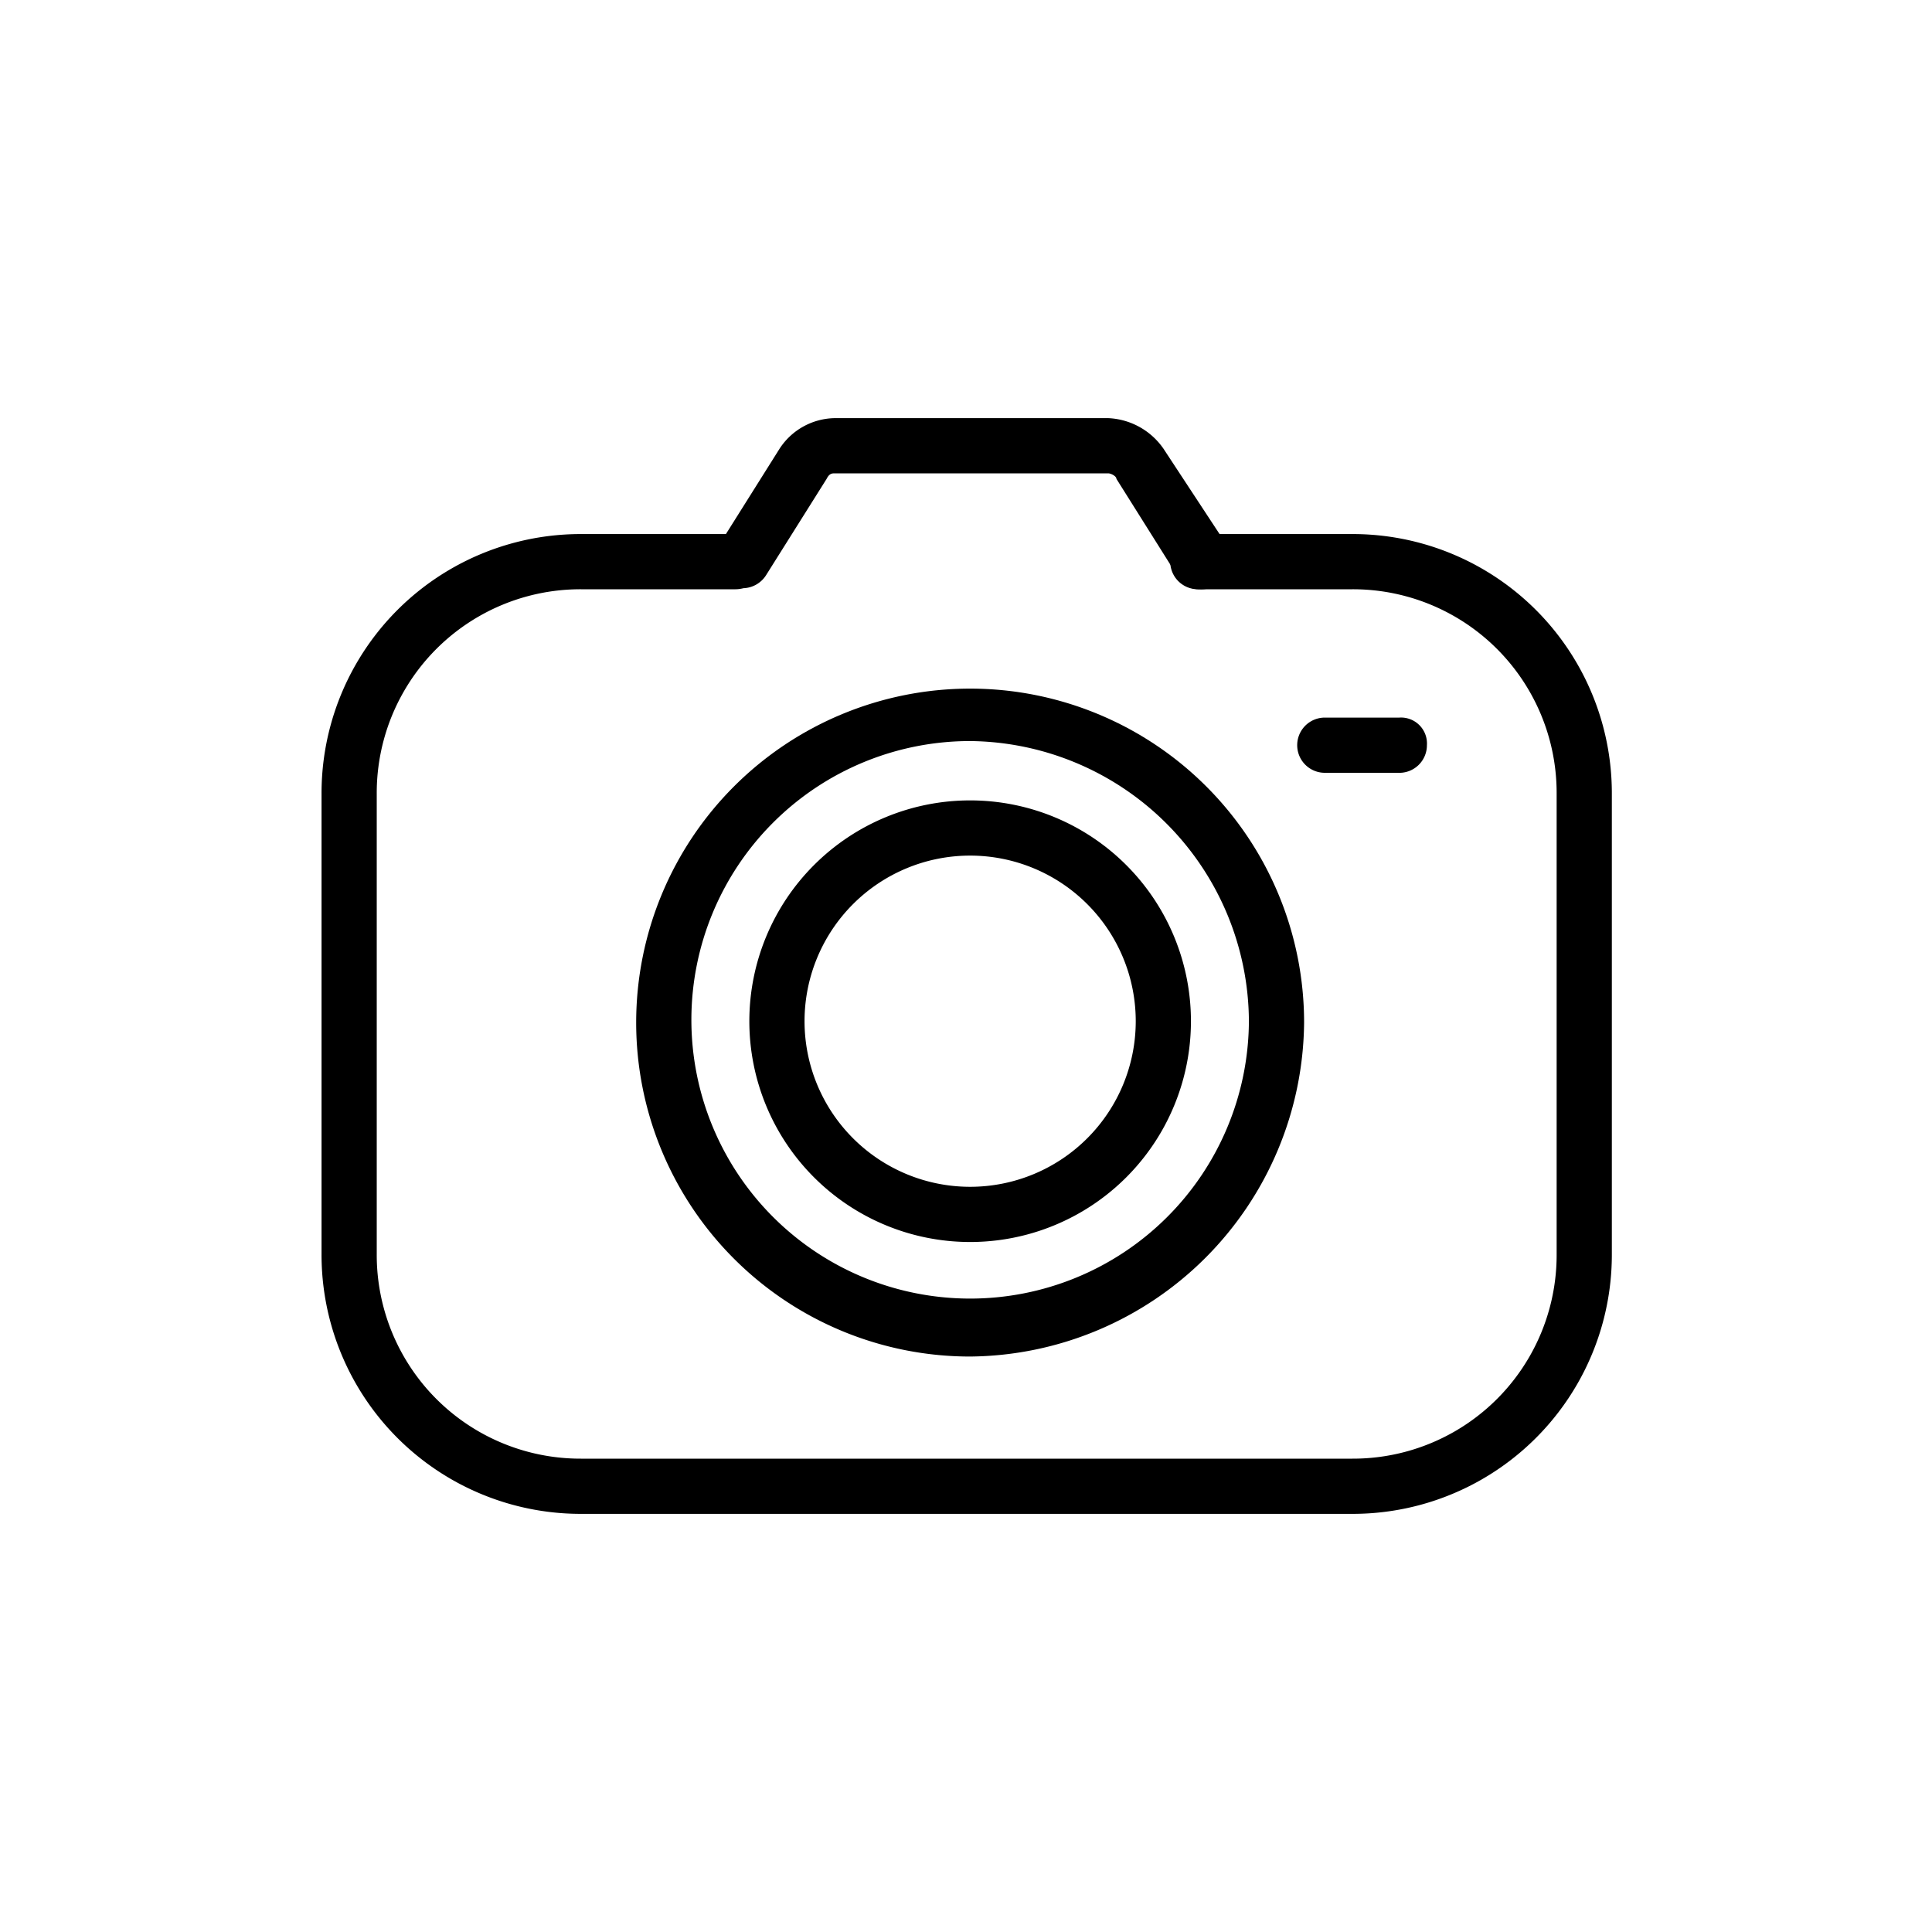 <svg xmlns="http://www.w3.org/2000/svg" viewBox="0 0 70 70"><defs></defs><title>03_Icons_amenities_v1</title><g id="Layer_107" data-name="Layer 107"><g id="Camera"><path  d="M43.45,21.35a.89.89,0,0,1-.8-.5l-2.2-3.5c0-.1-.2-.2-.3-.2h-9.9c-.1,0-.2,0-.3.2l-2.2,3.5a1,1,0,0,1-1.7-1.1l2.2-3.5a2.43,2.43,0,0,1,2-1.1h9.9a2.57,2.57,0,0,1,2,1.1l2.3,3.5a1,1,0,0,1-.3,1.4A1.08,1.08,0,0,1,43.45,21.35Z"/><path  d="M49,54.85H21.05a9.39,9.39,0,0,1-9.4-9.4V28.75a9.39,9.39,0,0,1,9.4-9.4h5.6a1,1,0,0,1,0,2h-5.6a7.38,7.38,0,0,0-7.4,7.4v16.7a7.38,7.38,0,0,0,7.4,7.4H49a7.38,7.38,0,0,0,7.4-7.4V28.75a7.38,7.38,0,0,0-7.4-7.4h-5.6a1,1,0,0,1,0-2H49a9.39,9.39,0,0,1,9.4,9.4v16.7A9.39,9.39,0,0,1,49,54.85Z"/><path  d="M35.15,49.15a12.1,12.1,0,1,1,12.1-12.1A12.21,12.21,0,0,1,35.15,49.15Zm0-22.3A10.1,10.1,0,1,0,45.25,37,10.2,10.2,0,0,0,35.15,26.85Z"/><path  d="M35.15,45a8,8,0,1,1,8-8A8,8,0,0,1,35.15,45Zm0-14a6,6,0,1,0,6,6A6,6,0,0,0,35.15,31Z"/><path  d="M50.65,28H48a1,1,0,0,1,0-2h2.7a.94.94,0,0,1,1,1A1,1,0,0,1,50.65,28Z"/></g></g></svg>